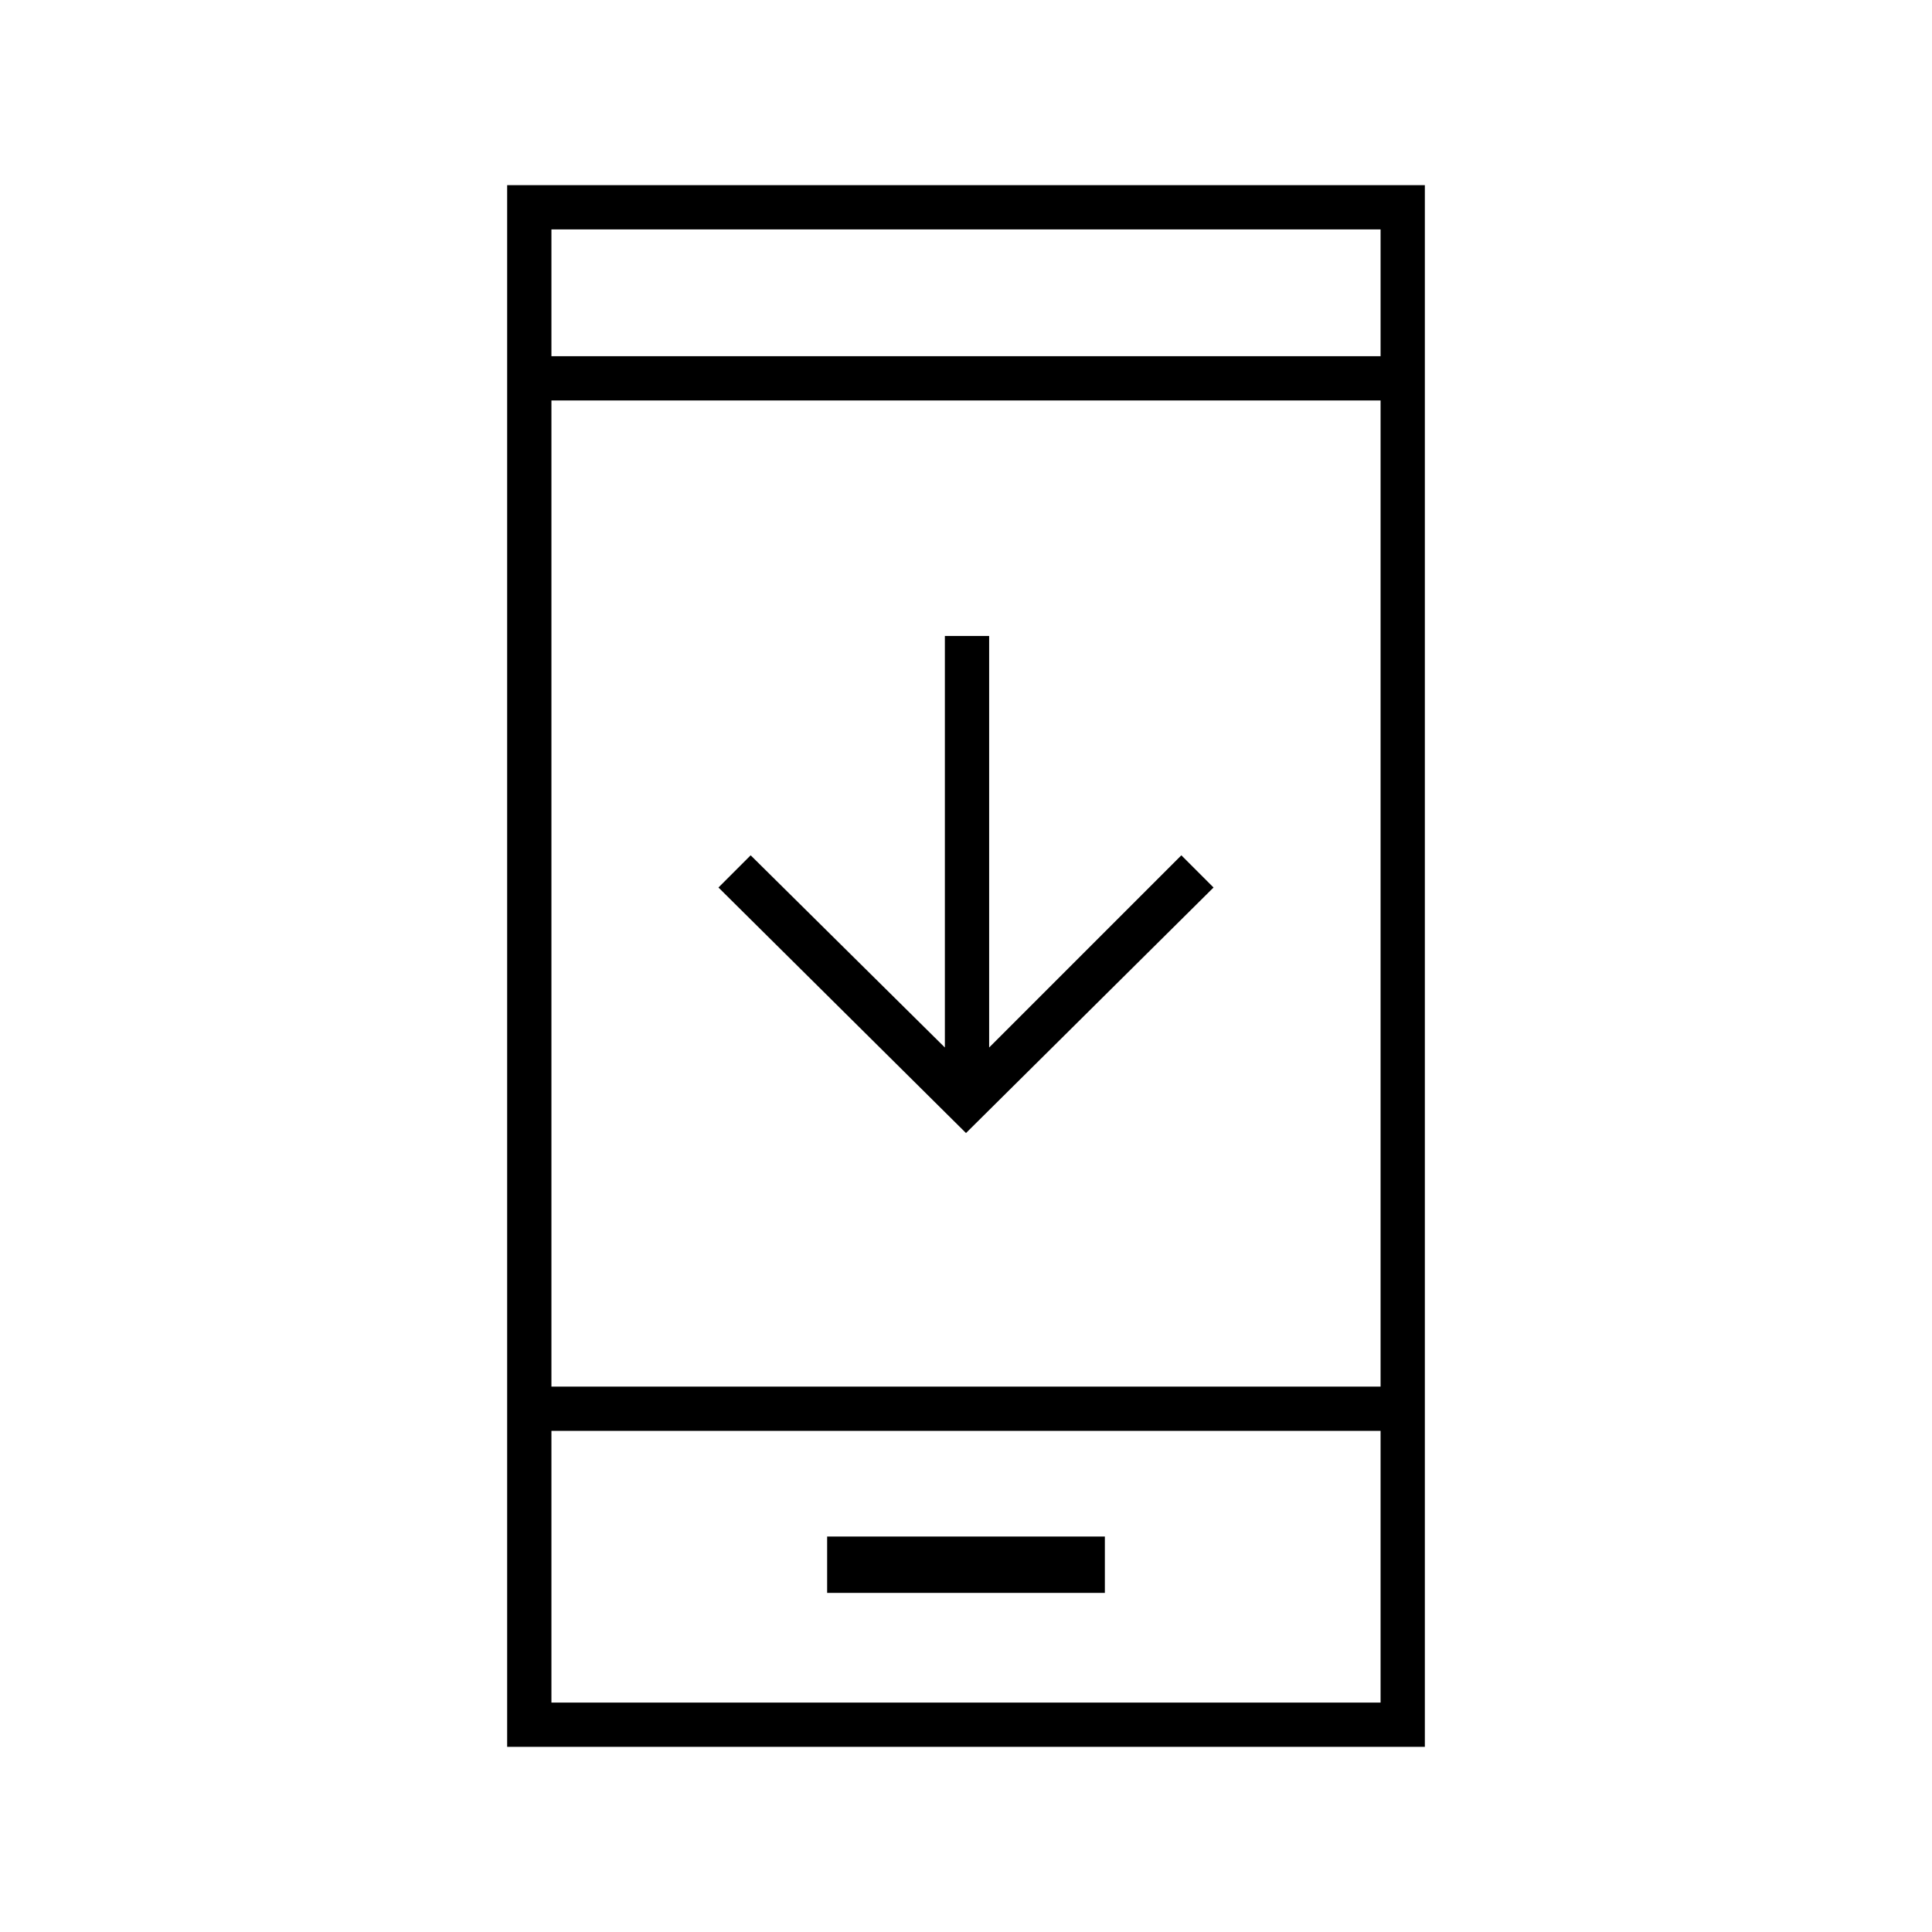 <svg xmlns="http://www.w3.org/2000/svg" height="48" viewBox="0 -960 960 960" width="48"><path d="M603-519 480-397 357-519l16-16 96.5 95.5V-644h22v204.5L587-535l16 16ZM411-168.5h138v-28H411v28ZM252-92v-776h456v776H252Zm22-157v135h412v-135H274Zm0-22h412v-490H274v490Zm0-512h412v-63H274v63Zm0 534v135-135Zm0-534v-63 63Z"/></svg>